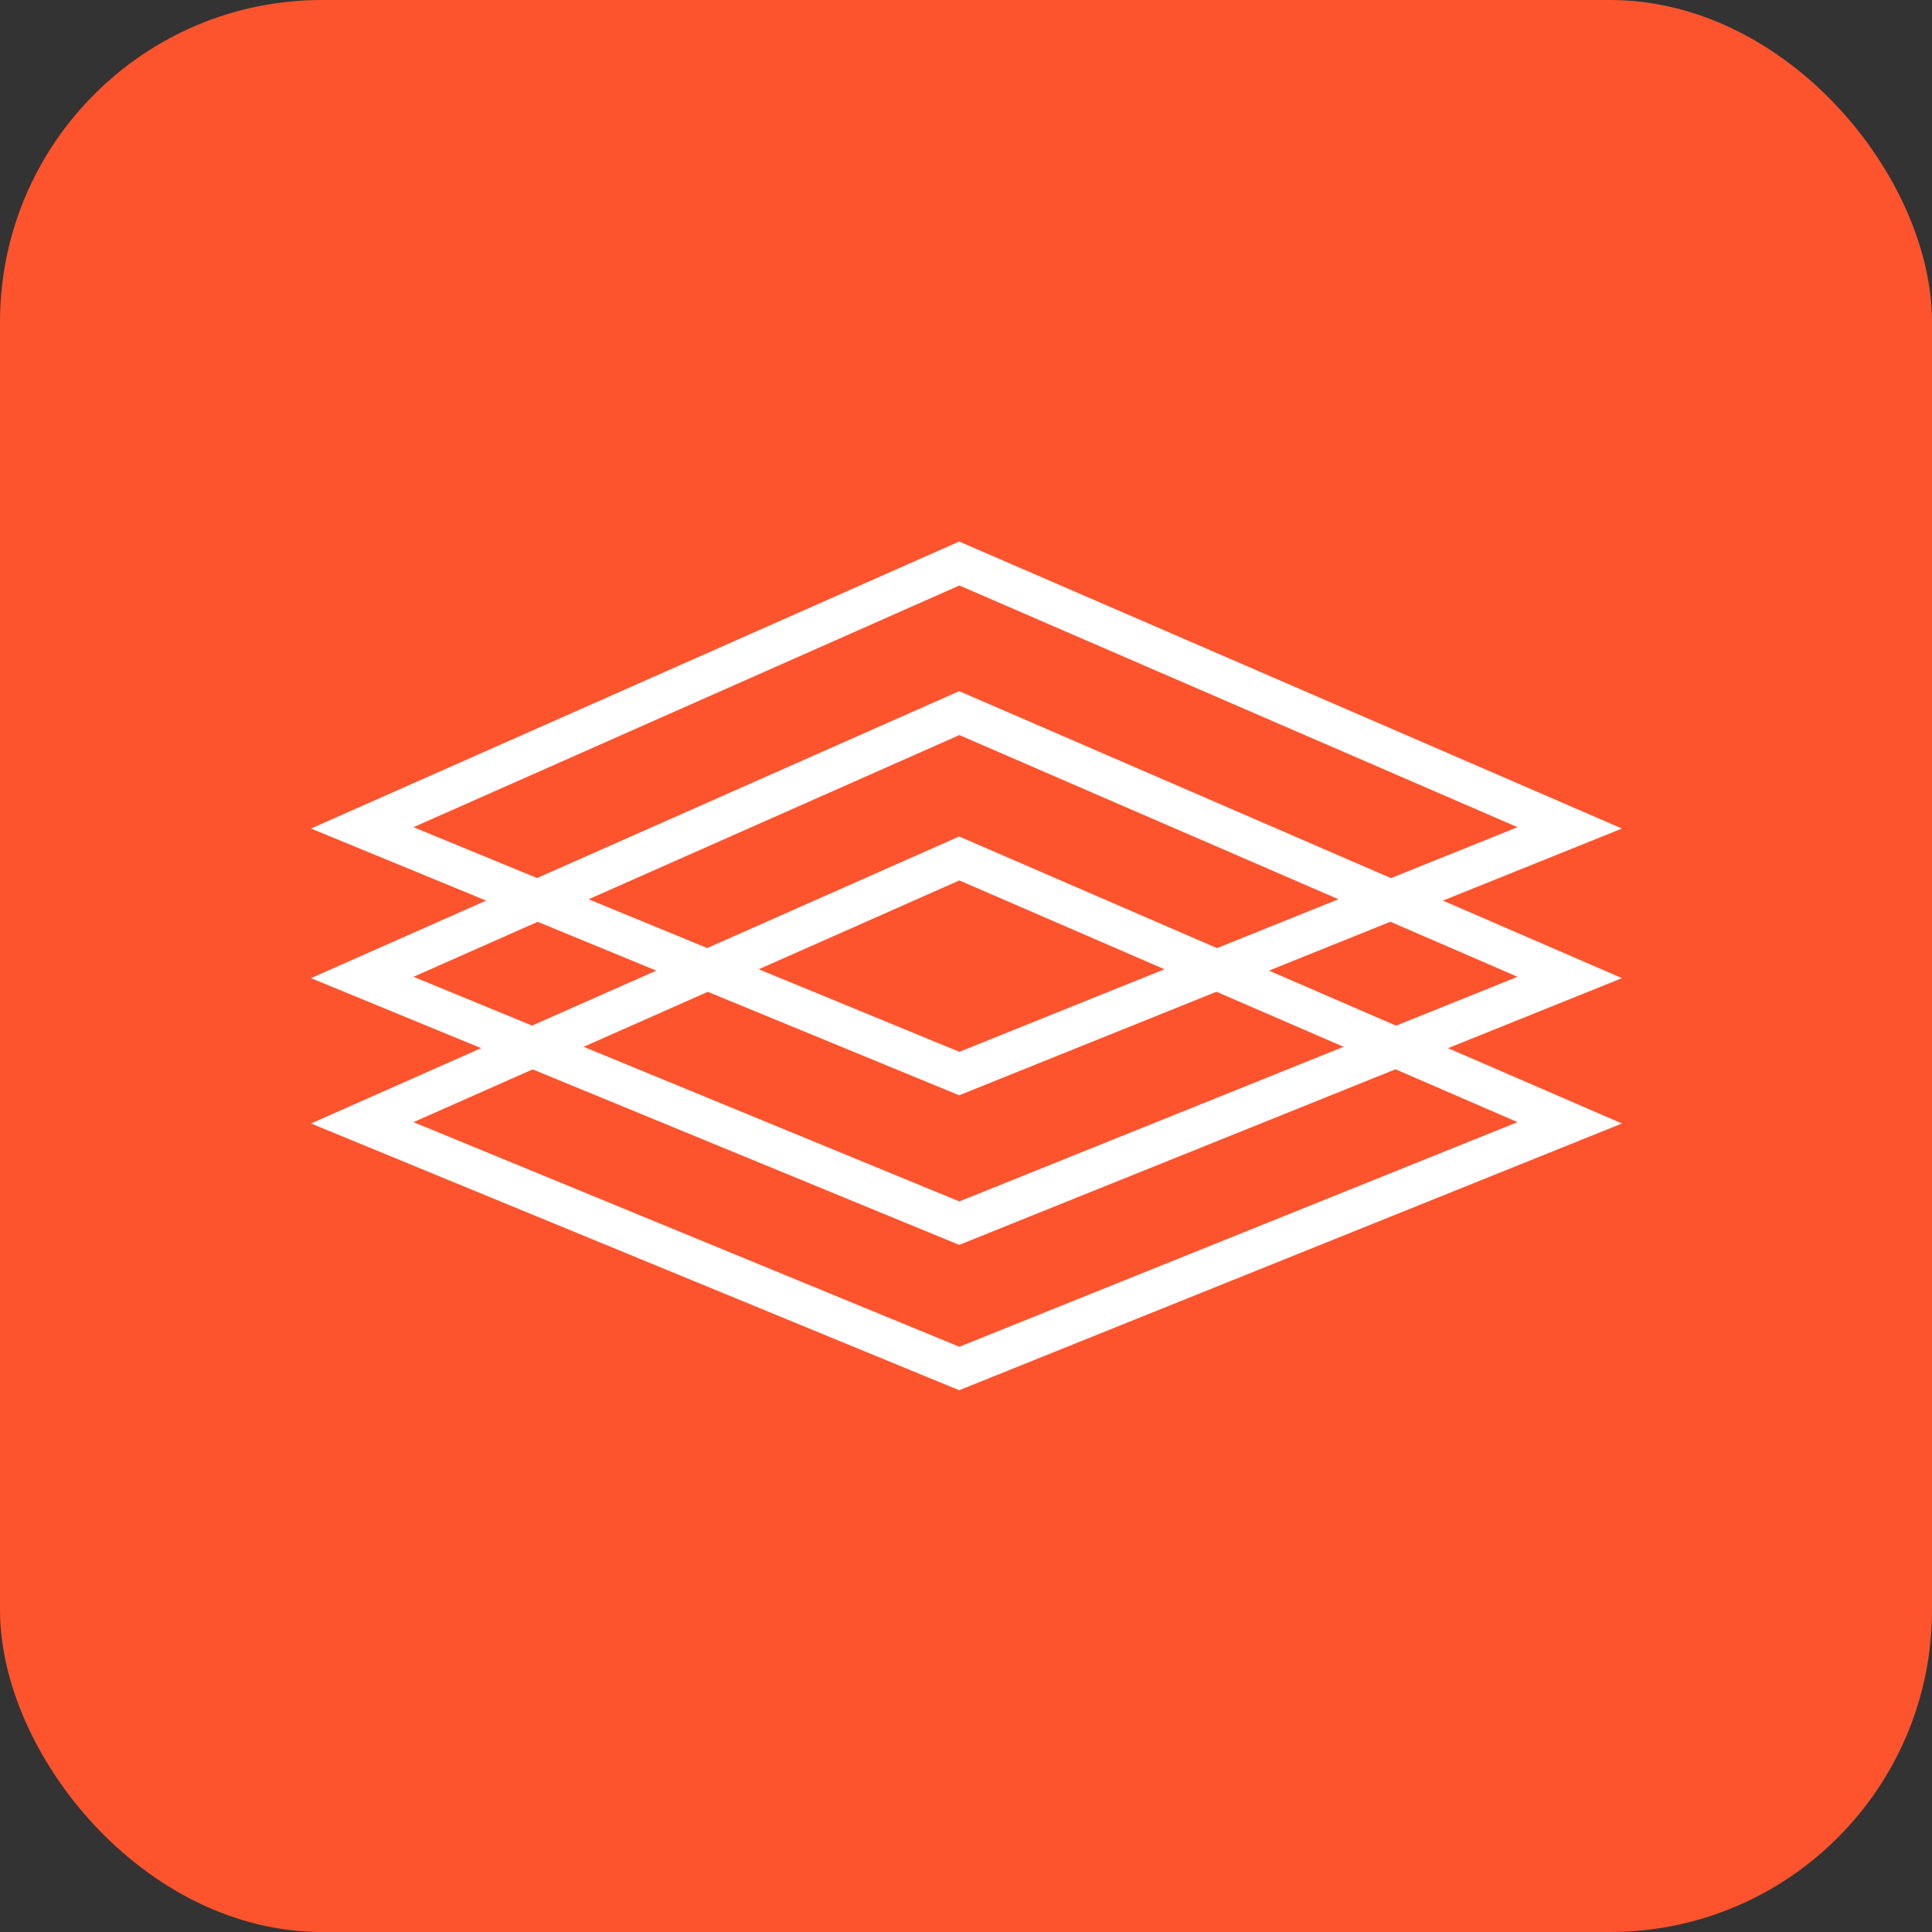 <svg width="48" height="48" viewBox="0 0 48 48" fill="none" xmlns="http://www.w3.org/2000/svg">
<rect x="0" y="0" width="48" height="48" fill="#333333" stroke="none"/>
<rect width="48" height="48" rx="8" fill="#FD542E"/>
<path d="M9 20.568L23.833 14L39 20.568L23.833 26.672L9 20.568Z" stroke="white"/>
<path d="M9 24.285L23.833 17.717L39 24.285L23.833 30.389L9 24.285Z" stroke="white"/>
<path d="M9 27.896L23.833 21.328L39 27.896L23.833 34L9 27.896Z" stroke="white"/>
</svg>
